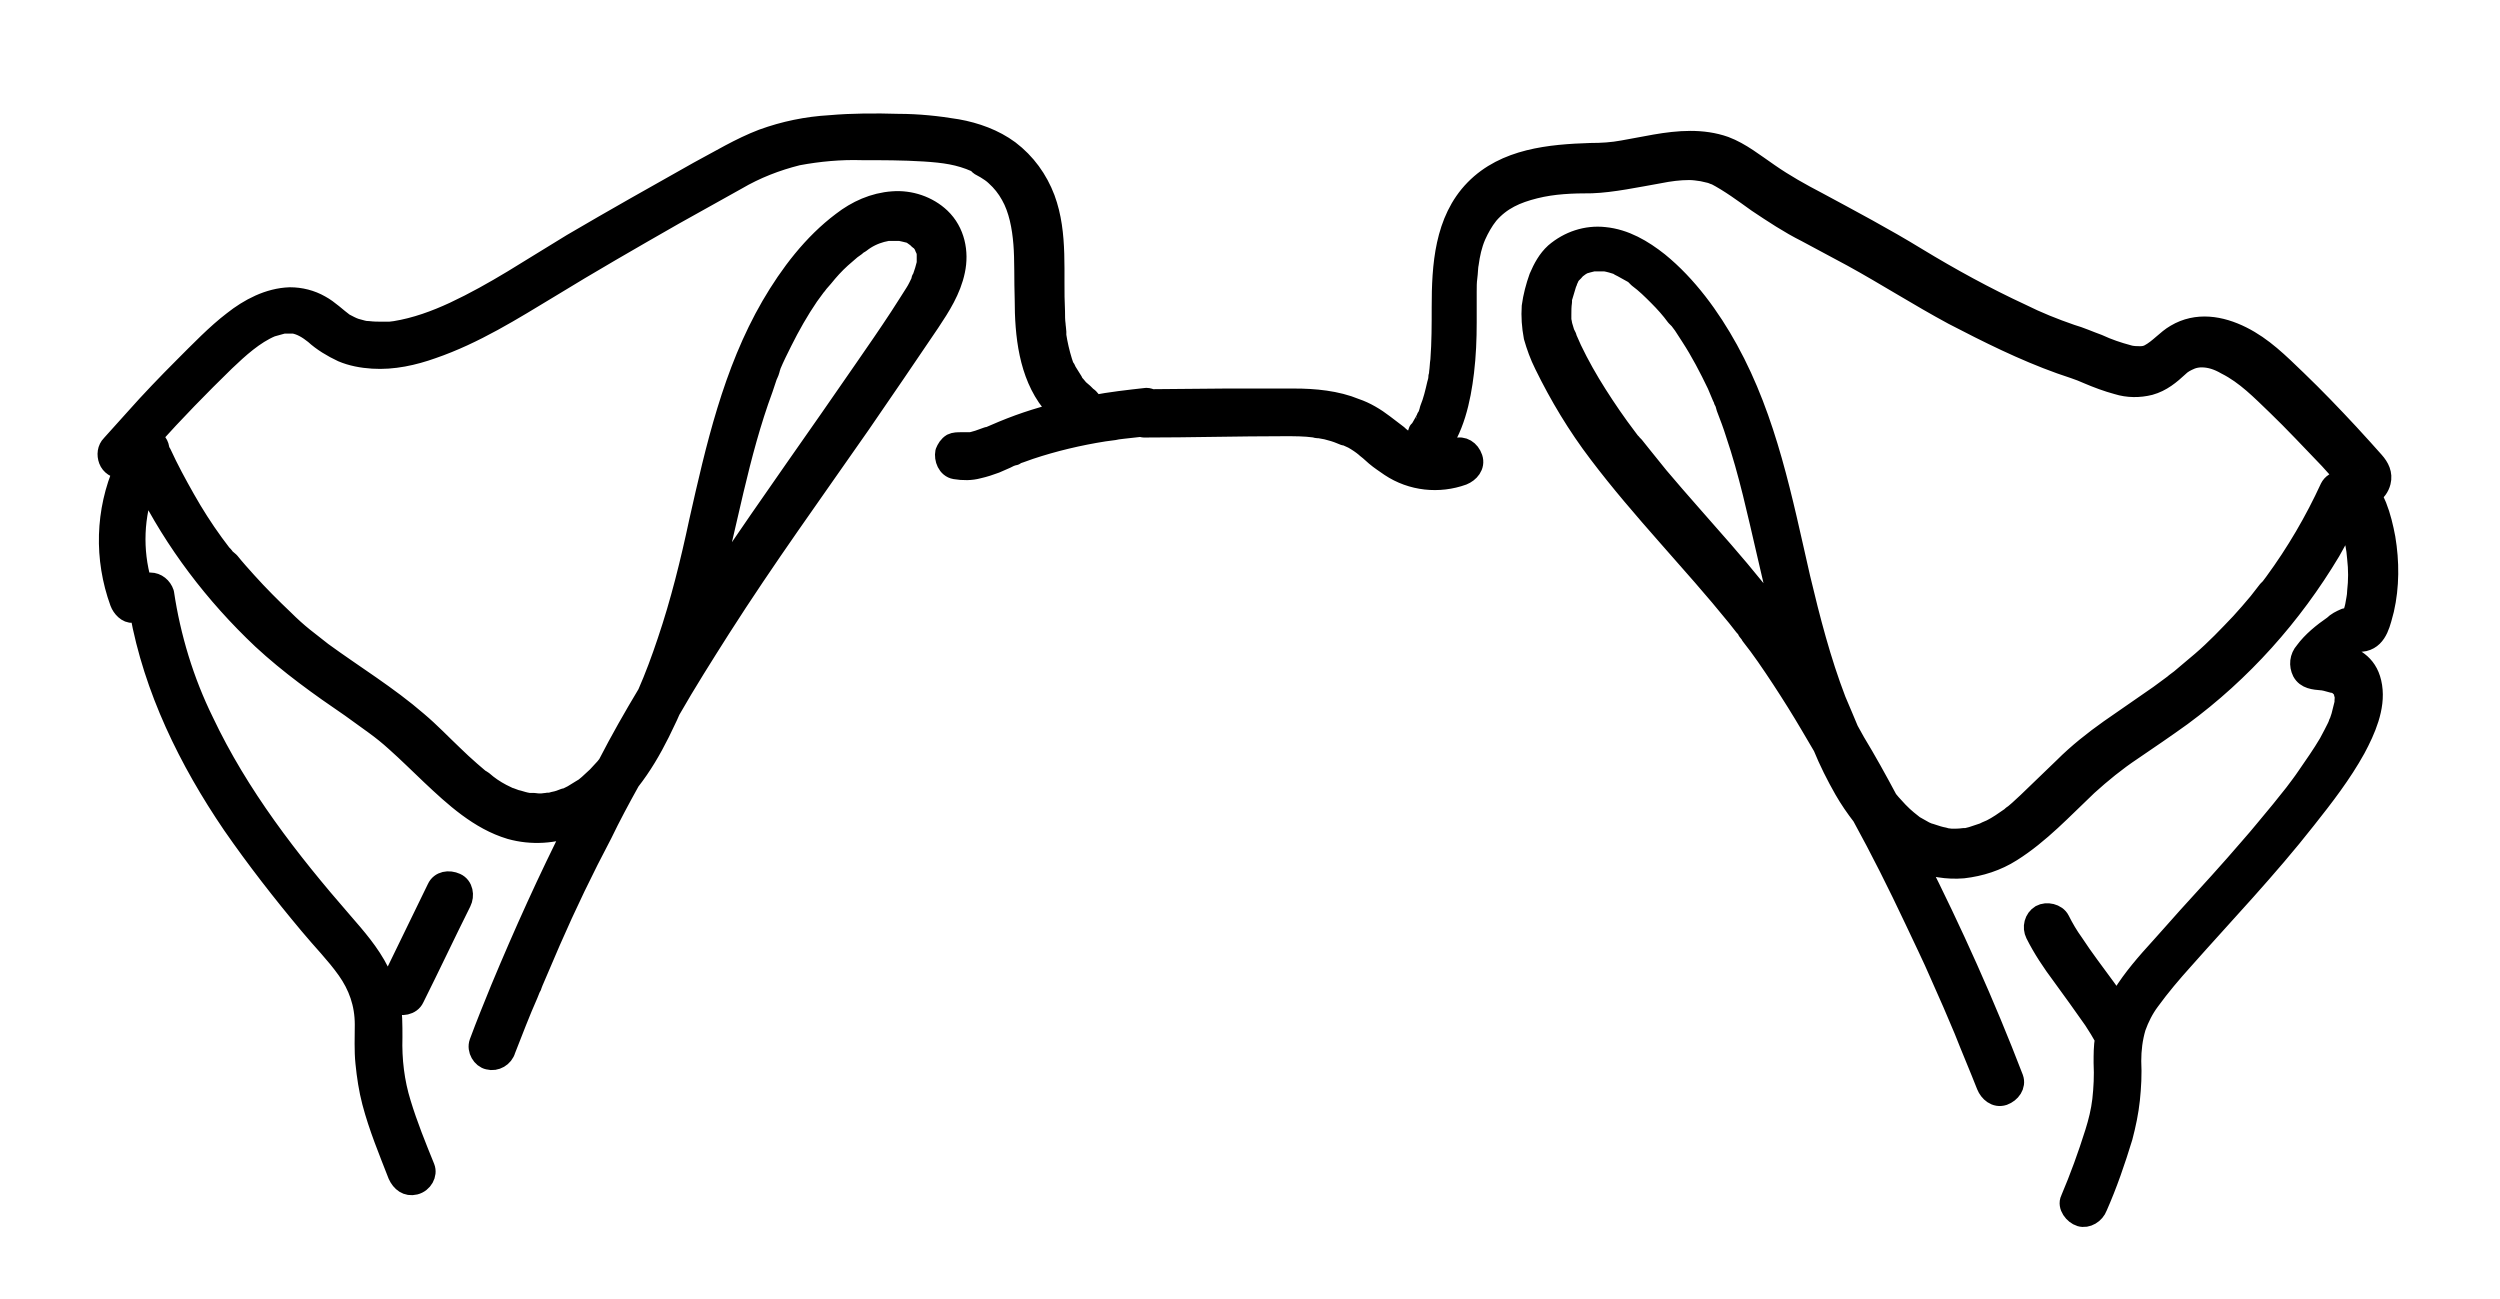 <?xml version="1.0" encoding="utf-8"?>
<!-- Generator: Adobe Illustrator 27.9.0, SVG Export Plug-In . SVG Version: 6.00 Build 0)  -->
<svg version="1.1" id="Layer_1" xmlns="http://www.w3.org/2000/svg" xmlns:xlink="http://www.w3.org/1999/xlink" x="0px" y="0px"
	 viewBox="0 0 377.7 196.3" style="enable-background:new 0 0 377.7 196.3;" xml:space="preserve">
<g>
	<path style="stroke:#000000;stroke-width:3;stroke-linecap:round;stroke-linejoin:round;stroke-miterlimit:10;" d="M354.4,97.8
		l1.3-0.9c0.5,0.1,1,0.1,1.5,0c2.1-0.5,2.5-3,3-4.8c0.8-3.5,0.8-7.2,0.2-10.8c-0.3-1.6-0.7-3.3-1.3-4.8l-0.8-1.8
		c0.7-0.4,1.2-1.1,1.4-1.9c0.3-1.2-0.2-2.2-1-3.1c-0.8-0.9-2.5-2.8-3.8-4.2c-2.6-2.8-5.2-5.5-7.9-8.1c-2.7-2.6-5.1-5-8.3-6.6
		c-3.2-1.6-6.8-2.2-10-0.3c-1.4,0.8-2.5,2.2-4,3c-0.4,0.2-0.8,0.3-1.3,0.3c-0.6,0-1.3,0-1.9-0.2c-1.5-0.4-3-0.9-4.5-1.6
		c-1.4-0.5-2.7-1.1-4.1-1.5c-2.6-0.9-5.1-1.9-7.5-3.1c-5.4-2.5-10.7-5.4-15.8-8.5c-4.9-3-10-5.7-15-8.4c-2.5-1.3-5-2.7-7.3-4.3
		c-2.2-1.5-4.3-3.2-6.7-4.1c-3.4-1.2-7-0.9-10.5-0.3l-4.9,0.9c-1.6,0.3-3.2,0.4-4.9,0.4c-6.1,0.2-12.9,0.8-17.5,5.5s-5,11.6-5,17.8
		c0,2.7,0,5.3-0.2,8c-0.1,0.6-0.1,1.3-0.2,1.9v0.1c0,0.2,0,0.4-0.1,0.5c0,0.4-0.1,0.8-0.2,1.1c-0.3,1.3-0.6,2.6-1.1,3.8l-0.1,0.4
		l-0.1,0.3l-0.1,0.3c0,0.1-0.1,0.2-0.2,0.3c0,0.1-0.5,1-0.8,1.5c-0.3,0.5-0.4,0.5-0.4,0.5L214,66c-0.2,0.2-0.4,0.5-0.6,0.6
		c-0.1,0-0.1,0.1-0.2,0.2c0,0-0.2,0.1-0.3,0.2l-0.1-0.1c-0.3-0.2-0.6-0.4-0.9-0.6l-0.5-0.4l-0.2-0.2c-0.7-0.5-1.4-1.1-2.1-1.6
		c-1.3-1-2.8-1.9-4.3-2.4c-2.9-1.2-6.2-1.5-9.3-1.5c-3.1,0-6.9,0-10.3,0L174,60.3c-0.3-0.1-0.5-0.2-0.8-0.2c-2.7,0.3-5.4,0.6-8,1.1
		c-0.2-0.5-0.5-1-1-1.3l-0.3-0.3l-0.2-0.2l-0.7-0.6l-0.5-0.6c0,0-0.1,0-0.1-0.1c-0.1-0.1-0.3-0.3-0.3-0.5c-0.3-0.5-0.7-1.1-1-1.6
		c0-0.1-0.2-0.5-0.3-0.5c0,0-0.2-0.6-0.3-0.9c-0.4-1.3-0.7-2.6-0.9-3.9c0-0.1,0-0.3,0-0.4c0-0.1,0-0.1,0-0.2c0-0.3-0.1-0.7-0.1-1
		c-0.1-0.7-0.1-1.4-0.1-2.1c-0.3-5.7,0.5-11.6-1.5-17c-1.1-2.9-2.9-5.4-5.4-7.3c-2.3-1.7-5.1-2.7-7.9-3.2c-3-0.5-5.9-0.8-8.9-0.8
		c-3.4-0.1-6.9-0.1-10.3,0.2c-3.5,0.2-6.9,0.9-10.2,2.1c-3.4,1.3-6.5,3.2-9.7,4.9c-6.4,3.6-12.8,7.2-19.1,10.9
		c-6.3,3.8-11.6,7.4-17.8,10.3c-2.8,1.3-5.8,2.4-8.9,2.9l-0.8,0.1h-1.1c-0.7,0-1.4,0-2.2-0.1h-0.3l-0.5-0.1l-1.1-0.3
		c-0.6-0.2-1.1-0.5-1.7-0.8c-1.1-0.8-2.3-2-3.6-2.7c-1.4-0.8-3-1.2-4.6-1.2c-3.2,0.1-6.2,1.7-8.6,3.6c-2.5,1.9-5.1,4.6-7.5,7
		c-2.4,2.4-5,5.1-7.3,7.7l-3.6,4c-0.6,0.6-0.7,1.5-0.4,2.3c0.3,0.8,1.1,1.3,1.9,1.3h0.4c-2.8,6.4-3,13.6-0.6,20.2
		c0.3,0.8,1.1,1.7,2,1.6l1-0.1c2.1,11.6,7.4,22.4,14,32.1c3.6,5.2,7.5,10.2,11.6,15.1c1.9,2.3,4,4.4,5.7,6.8s2.7,5.1,2.7,8.3
		c0,1.9-0.1,3.9,0.1,5.8c0.2,2,0.5,4,1,5.9c1,3.8,2.5,7.4,3.9,11c0.5,1.1,1.4,1.8,2.6,1.5c1.2-0.3,1.9-1.6,1.5-2.6
		c-1.3-3.2-2.6-6.4-3.6-9.7c-1-3.2-1.4-6.6-1.3-10c0-1.8,0-3.7-0.3-5.5c0-0.1-0.1-0.3-0.1-0.4c0.2,0.3,0.4,0.6,0.8,0.8
		c0.9,0.5,2.4,0.3,2.9-0.8c2.4-4.8,4.7-9.7,7.1-14.5c0.5-1,0.3-2.4-0.8-2.9c-1.1-0.5-2.4-0.3-2.9,0.8l-7.1,14.6
		c-0.2,0.3-0.3,0.8-0.3,1.1c-0.3-1.1-0.8-2.1-1.3-3.1c-1.4-2.8-3.5-5.2-5.5-7.5c-8.1-9.3-15.7-19.1-21-30.3c-3-6.1-5-12.7-6-19.4
		c-0.3-0.9-1.1-1.6-2.1-1.6L21.4,88C20,83.1,20.2,77.9,22,73.1c4.4,8.8,10.4,16.7,17.6,23.5c4.1,3.8,8.7,7.1,13.4,10.3l3.6,2.6
		c1.1,0.8,2.1,1.6,3.2,2.6c1.8,1.6,3.5,3.3,5.3,5c3.5,3.3,7.3,6.8,12,8.2c3.2,0.9,6.7,0.7,9.8-0.6c-4.1,8.1-7.8,16.3-11.3,24.7
		c-1.1,2.7-2.2,5.4-3.2,8.1c-0.4,1.1,0.4,2.4,1.4,2.6c1.1,0.3,2.3-0.4,2.6-1.5c1.1-2.8,2.2-5.7,3.4-8.4l0.4-1
		c0.1-0.1,0.2-0.3,0.2-0.5c0,0,0.1-0.1,0.1-0.2c0.3-0.7,0.6-1.4,0.9-2.1c0.6-1.4,1.2-2.8,1.8-4.2c2.4-5.5,5-10.9,7.8-16.2
		c1.3-2.7,2.7-5.3,4.2-8c1.8-2.3,3.2-4.7,4.5-7.3c0.5-1.1,1.1-2.2,1.6-3.4c2.4-4.2,5-8.3,7.6-12.4c6.7-10.5,14-20.6,21.1-30.8
		c3.5-5.1,7-10.2,10.5-15.4c1.6-2.4,3.2-4.9,3.8-7.8c0.6-2.8,0-5.9-2.2-8c-1.9-1.8-4.6-2.7-7.2-2.5c-2.9,0.2-5.5,1.4-7.7,3.1
		c-4.4,3.3-7.9,7.9-10.7,12.7c-5.8,10-8.4,21.5-10.9,32.6c-1.3,6.1-2.8,12.2-4.8,18.1c-0.9,2.7-1.9,5.4-3,7.9c-2.1,3.5-4.1,7-6,10.7
		l-0.4,0.5l-1.2,1.3l-1.3,1.2l-0.6,0.5h0l-0.5,0.3l-1.3,0.8l-0.8,0.4l-0.3,0.1h-0.1c-0.5,0.2-1,0.4-1.6,0.5l-0.7,0.2h-0.4
		c0.5-0.1-0.1,0-0.2,0c-0.5,0.1-1.1,0.1-1.7,0h-0.8l-0.5-0.1c-0.5-0.1-1-0.3-1.5-0.4l-0.8-0.3h-0.1l-0.4-0.2c-1.1-0.5-2.1-1.1-3-1.8
		l-0.6-0.5l-0.3-0.2l-0.2-0.1l-1.4-1.2c-0.9-0.8-1.8-1.6-2.6-2.4c-1.8-1.7-3.5-3.5-5.4-5.1c-4.5-3.9-9.6-7-14.4-10.5l-2.8-2.2
		c-1-0.8-2-1.7-3-2.7c-1.9-1.8-3.8-3.7-5.6-5.7c-0.9-1-1.8-2-2.6-3L34,84.3l-0.2-0.3l-0.3-0.3l-1.2-1.6c-1.6-2.2-3-4.4-4.3-6.7
		c-1.3-2.3-2.5-4.5-3.6-6.9c-0.1-0.2-0.2-0.3-0.3-0.5c0-0.8-0.5-1.5-1.3-1.8c3.6-4,7.3-7.8,11.2-11.6c2.1-2,4.4-4.1,7-5.2l1.8-0.5
		h1.6c1.1,0.2,2.1,0.8,3.1,1.6c1.2,1.1,2.7,2,4.2,2.7c1.4,0.6,3,0.9,4.6,1c3.1,0.2,6.2-0.5,9-1.5c6.4-2.2,12.1-5.8,17.9-9.3
		c5.7-3.5,12.3-7.3,18.6-10.9l9.5-5.3c2.9-1.7,6-2.9,9.2-3.7c3.2-0.6,6.5-0.9,9.7-0.8c3.1,0,6.2,0,9.4,0.2c3.1,0.2,5.3,0.5,7.8,1.6
		l0.2,0.1L148,25l0.9,0.5c0.5,0.3,1.1,0.7,1.5,1.1c0.9,0.8,1.7,1.8,2.3,2.9c1.2,2.1,1.7,4.8,1.9,7.3c0.2,2.4,0.1,5.6,0.2,8.4
		c0,5.4,0.6,11.3,4,15.6c0.4,0.5,0.8,1,1.3,1.5c-3.4,0.8-6.6,1.9-9.8,3.3l-0.7,0.3l-0.3,0.1h-0.1l-1.4,0.5l-0.7,0.2l-0.4,0.1h-1.1
		c0,0-0.4,0-0.4,0c-0.5,0-1,0-1.4,0.2c-0.5,0.3-0.8,0.8-1,1.3c-0.2,1,0.3,2.4,1.5,2.6c1.2,0.2,2.4,0.2,3.5-0.1
		c0.9-0.2,1.8-0.5,2.6-0.8l1.6-0.7l0.6-0.3l0.3-0.1l0.3-0.1h0.1l0.3-0.2l0.6-0.2c0.5-0.2,0.9-0.3,1.4-0.5c3.6-1.2,7.4-2.1,11.2-2.7
		l1.5-0.2h0l0.5-0.1l0.8-0.1l2.7-0.3l0.5,0.1c7.1,0,14.2-0.2,21.3-0.2c1.5,0,3,0,4.5,0.2l0.4,0.1h0.3l1.1,0.2
		c0.8,0.2,1.5,0.4,2.2,0.7l0.5,0.2h0.2l1.1,0.5c0.7,0.4,1.3,0.8,1.9,1.3l0.1,0.1h0l0.5,0.4l0.9,0.8c0.7,0.6,1.5,1.1,2.2,1.6
		c3.3,2.2,7.4,2.6,11,1.3c1-0.4,1.9-1.4,1.5-2.6c-0.4-1.2-1.5-1.9-2.6-1.5c-0.7,0.3-1.4,0.5-2.2,0.6h-0.7c2.7-3.3,3.7-7.9,4.2-12.1
		c0.3-2.5,0.4-5,0.4-7.5c0-1.6,0-3.1,0-4.6c0-0.8,0-1.5,0.1-2.2c0.1-0.7,0.1-1.6,0.2-2c0.2-1.5,0.5-2.9,1.1-4.3
		c0.5-1.1,1.1-2.2,1.9-3.2c1.9-2.2,4.2-3.2,7-3.9c2.8-0.7,5.6-0.8,8.6-0.8c3-0.1,6.8-0.9,10.2-1.5c1.5-0.3,3-0.5,4.5-0.5
		c0.7,0,1.3,0.1,2,0.2l1.3,0.3l0.5,0.2h0.1c2.3,1.2,4.3,2.7,6.4,4.2c2.4,1.6,4.8,3.2,7.4,4.5l6.9,3.7c5.1,2.8,10.1,6,15.3,8.8
		c5.2,2.7,10.6,5.4,16.2,7.4c1.4,0.5,2.8,0.9,4.1,1.5c1.4,0.6,3,1.2,4.5,1.6c1.6,0.5,3.3,0.5,4.9,0.1c1.8-0.5,3.1-1.6,4.4-2.8
		c0.5-0.5,1.1-0.8,1.8-1.1c0.5-0.2,1.1-0.3,1.6-0.3c1.3,0,2.5,0.4,3.7,1.1c3,1.5,5.3,3.9,7.7,6.2c2.4,2.3,5.3,5.4,7.9,8.1l1.8,2
		l0.5,0.6c-0.2,0.2-0.4,0.4-0.6,0.7c-0.7,0-1.3,0.4-1.6,1c-2.3,5-5.1,9.8-8.4,14.3l-0.6,0.8l-0.3,0.3l-0.1,0.1l-1.4,1.8
		c-0.9,1.1-1.8,2.1-2.7,3.1c-1.9,2-3.8,4-5.9,5.8c-1.1,0.9-2.1,1.8-3.2,2.7l-0.8,0.6l-0.1,0.1l-0.4,0.3l-1.9,1.4l-7.5,5.2
		c-2.4,1.7-4.8,3.6-6.9,5.7l-5.5,5.3l-1.3,1.2l-0.7,0.6l-0.3,0.2l-0.2,0.2c-1,0.7-2,1.4-3,1.9l-0.7,0.3l-0.4,0.2c0,0,0,0,0,0
		l-1.8,0.6l-0.8,0.2h-0.2c0,0-0.1,0-0.2,0h0c-0.6,0.1-1.3,0.1-1.9,0.1l-0.8-0.1h0l-0.3-0.1c-0.6-0.1-1.2-0.3-1.8-0.5l-0.3-0.1h-0.1
		c0,0,0,0,0,0l-0.7-0.3l-1.6-0.9l-0.5-0.4l-0.5-0.4c-0.5-0.4-0.9-0.8-1.4-1.3l-1.1-1.2l-0.5-0.6c-1.6-3-3.2-5.9-4.9-8.7l-1-1.8
		c-0.6-1.4-1.2-2.9-1.9-4.5c-2.3-6-3.9-12.2-5.4-18.5c-2.7-11.8-5-23.8-10.9-34.5c-2.7-4.9-6.2-9.7-10.5-13.2
		c-2.4-1.9-5.1-3.5-8.2-3.8c-2.7-0.3-5.4,0.6-7.5,2.4c-1.1,1-1.8,2.3-2.4,3.7c-0.5,1.4-0.9,2.9-1.1,4.4c-0.1,1.5,0,3,0.3,4.6
		c0.4,1.4,0.9,2.8,1.6,4.2c2.3,4.7,5,9.2,8.2,13.4c6.5,8.6,14.1,16.3,20.9,24.7l1.1,1.4c0.2,0.2,0.4,0.4,0.5,0.7l0.4,0.5l0.1,0.1
		c0,0,0,0,0,0.1c0.8,1,1.6,2.1,2.3,3.1c1.6,2.3,3.1,4.6,4.6,7s2.7,4.5,4,6.7c0.9,2.2,2,4.4,3.2,6.5c0.8,1.4,1.7,2.7,2.7,4
		c2.8,5.1,5.4,10.3,7.9,15.6c1.3,2.8,2.7,5.6,3.9,8.4l1.9,4.3l1.7,4c1.1,2.8,2.3,5.6,3.4,8.4c0.4,1,1.4,1.9,2.6,1.5
		c1.1-0.4,1.9-1.5,1.5-2.6c-4.3-11.2-9.2-22.1-14.6-32.8c2.2,0.9,4.6,1.3,7,1.1c2.6-0.3,5.1-1.1,7.3-2.5c4.3-2.7,7.8-6.5,11.5-10
		c2.1-1.9,4.3-3.7,6.7-5.3c2.5-1.7,5-3.4,7.5-5.2c9.1-6.7,16.7-15.2,22.5-24.9c0.9-1.6,1.8-3.2,2.6-4.8c0.2,0.5,0.3,0.9,0.5,1.3
		c0.5,1.5,0.8,3,0.9,4.5c0.2,1.7,0.2,3.4,0,5.1c0,0.7-0.2,1.4-0.3,2.1c-0.1,0.6-0.4,1.3-0.5,1.9c-0.3-0.1-0.7,0-1,0
		c-0.7,0.3-1.3,0.6-1.8,1.1c-1.6,1.1-3.2,2.4-4.3,3.9c-0.8,0.9-0.9,2.1-0.4,3.1c0.6,1.1,1.8,1.2,3,1.3h0.1l0.5,0.1l1.1,0.3l0.2,0
		l0.1,0l0.1,0.1l0.4,0.2c0.2,0.2,0.3,0.3,0.5,0.5l0.2,0.3c0,0.1,0.1,0.2,0.1,0.3c0,0.1,0,0.3,0.1,0.4s0,0.5,0,0.8c0,0.1,0,0.3,0,0.4
		c-0.2,0.7-0.3,1.3-0.5,2c-0.2,0.6-0.2,0.6-0.3,0.9c0,0-0.1,0.1-0.1,0.2c-0.1,0.3-0.2,0.5-0.3,0.7c-0.1,0.2-0.8,1.6-1.2,2.3
		c-1,1.7-2.2,3.4-3.3,5c-0.6,0.9-1.3,1.8-1.9,2.6l-0.4,0.5l-0.4,0.5l-1.2,1.5c-1.6,1.9-3.1,3.8-4.7,5.6c-3,3.5-6.2,7-9.4,10.5
		c-1.3,1.5-2.7,3-4.1,4.6c-2.1,2.3-4.2,4.7-5.8,7.3c-0.3,0.5-0.5,0.9-0.7,1.3l-1.8-2.5c-1.6-2.2-3.3-4.4-4.8-6.7
		c-0.8-1.1-1.5-2.3-2.1-3.5c-0.5-1-2-1.3-2.9-0.8c-1,0.6-1.3,1.9-0.8,2.9c1.1,2.2,2.5,4.3,4,6.3c1.6,2.2,3.2,4.4,4.8,6.7
		c0.6,0.9,1.2,1.9,1.7,2.8c-0.2,1.2-0.2,2.4-0.2,3.7c0.1,1.9,0,3.8-0.2,5.6c-0.2,1.7-0.6,3.3-1.1,4.9c-1.1,3.5-2.3,6.8-3.7,10.1
		c-0.5,1,0.5,2.3,1.5,2.6c1,0.3,2.2-0.4,2.6-1.5c1.5-3.4,2.7-6.9,3.8-10.5c0.5-1.9,0.9-3.8,1.1-5.7s0.3-3.8,0.2-5.8
		c0-1.7,0.2-3.4,0.7-5.1c0.5-1.4,1.2-2.8,2.1-4c1.6-2.2,3.3-4.2,5.1-6.2c6.2-7,12.7-13.8,18.5-21.2c2.7-3.4,5.4-6.9,7.5-10.7
		c1.5-2.8,3-6.2,2.5-9.4c-0.5-3.2-2.5-4.3-4.9-5.1l0.5-0.4L354.4,97.8z M358,74.1c0-0.2-0.1-0.3-0.2-0.5C358,73.7,358,73.9,358,74.1
		z M115.3,58.7l0.6-1.8c0.1-0.3,0.3-0.6,0.4-1l0.1-0.4c0,0,0.1-0.2,0.1-0.3c0.5-1.2,1.1-2.4,1.7-3.6c1.2-2.4,2.5-4.7,4-6.9l1.1-1.5
		h0c0,0,0,0,0.1-0.1l0.3-0.4l0.7-0.8c0.8-1,1.7-2,2.7-2.9l1.5-1.3l0.7-0.5l0.2-0.2l0.5-0.3c1-0.8,2.1-1.3,3.2-1.6l0.9-0.2h1.9
		c0.5,0.1,0.9,0.2,1.3,0.3c0.1,0,0.5,0.2,0.3,0.1l0.2,0.1l0.7,0.5c0,0,0,0,0,0h0l0.3,0.3l0.3,0.2c0,0,0.1,0.1,0.1,0.1l0.2,0.3
		c0.1,0.1,0.1,0.2,0.2,0.3l0.1,0.3l0.2,0.4l0.1,0.5v0.1c0,0.3,0,0.6,0,0.9v0.5l-0.3,1.1c-0.1,0.3-0.2,0.6-0.3,0.9
		c0,0.1-0.1,0.3-0.2,0.4l0,0l0,0c0,0,0,0,0,0.1v0.1c-0.3,0.6-0.6,1.3-1,1.9c-0.4,0.6-1.5,2.4-2.3,3.6c-1.7,2.6-3.5,5.2-5.3,7.8
		c-7,10.2-14.2,20.2-21.1,30.5l-2.4,3.6C109.9,79.3,111.6,68.7,115.3,58.7z M250.6,72l-2.5-3.1l-1.2-1.5l-0.3-0.3l-0.1-0.1
		c0,0,0-0.1-0.1-0.1l-0.6-0.8c-1.6-2.1-3.1-4.3-4.5-6.5c-1.4-2.2-2.7-4.5-3.8-6.8c-0.3-0.6-0.5-1.2-0.8-1.8c0,0,0,0,0-0.1l-0.3-0.6
		l-0.3-1c-0.1-0.3-0.1-0.6-0.2-0.9c0-0.1,0-0.2,0-0.3c0-0.2,0-0.4,0-0.5c0-0.7,0-1.3,0.1-2c0-0.1,0-0.4,0-0.4s0-0.3,0.1-0.4l0.3-1
		c0.1-0.3,0.2-0.7,0.3-1c0,0,0-0.1,0.1-0.2c0-0.2,0.1-0.3,0.2-0.5c0.1-0.3,0.3-0.6,0.5-0.8l0.2-0.2l0.1-0.1c0.2-0.2,0.3-0.4,0.5-0.5
		h0l0.4-0.3l0.5-0.3h0l0.7-0.2l0.8-0.2h1.8c0.6,0.1,1.3,0.3,1.9,0.5l0.3,0.2l0.4,0.2l0.9,0.5l0.9,0.5l0.3,0.3l0.3,0.3
		c1.1,0.8,2.1,1.8,3,2.7c1,1,1.9,2,2.7,3.1l0.1,0.1c0,0,0.1,0.1,0.1,0.1l0.3,0.3l0.6,0.8l1.1,1.7c1.5,2.3,2.8,4.8,4,7.3l0.8,1.9V60
		c0.1,0.2,0.2,0.3,0.2,0.5c0.2,0.3,0.3,0.7,0.4,1.1c0.5,1.3,1,2.6,1.4,3.9c2,5.9,3.3,12,4.7,18c0.9,3.8,1.7,7.5,2.7,11.3
		C264,86.8,257,79.6,250.6,72z M356.5,70.9c0.7-0.3,0.3,0.1,0.1,0H356.5z M356.3,92.7C356.5,92.6,356.4,92.8,356.3,92.7L356.3,92.7z
		 M353.7,103C354,103.2,353.8,103.1,353.7,103L353.7,103z M353.7,103C353.7,103,353.7,103,353.7,103L353.7,103z"/>
</g>
</svg>
